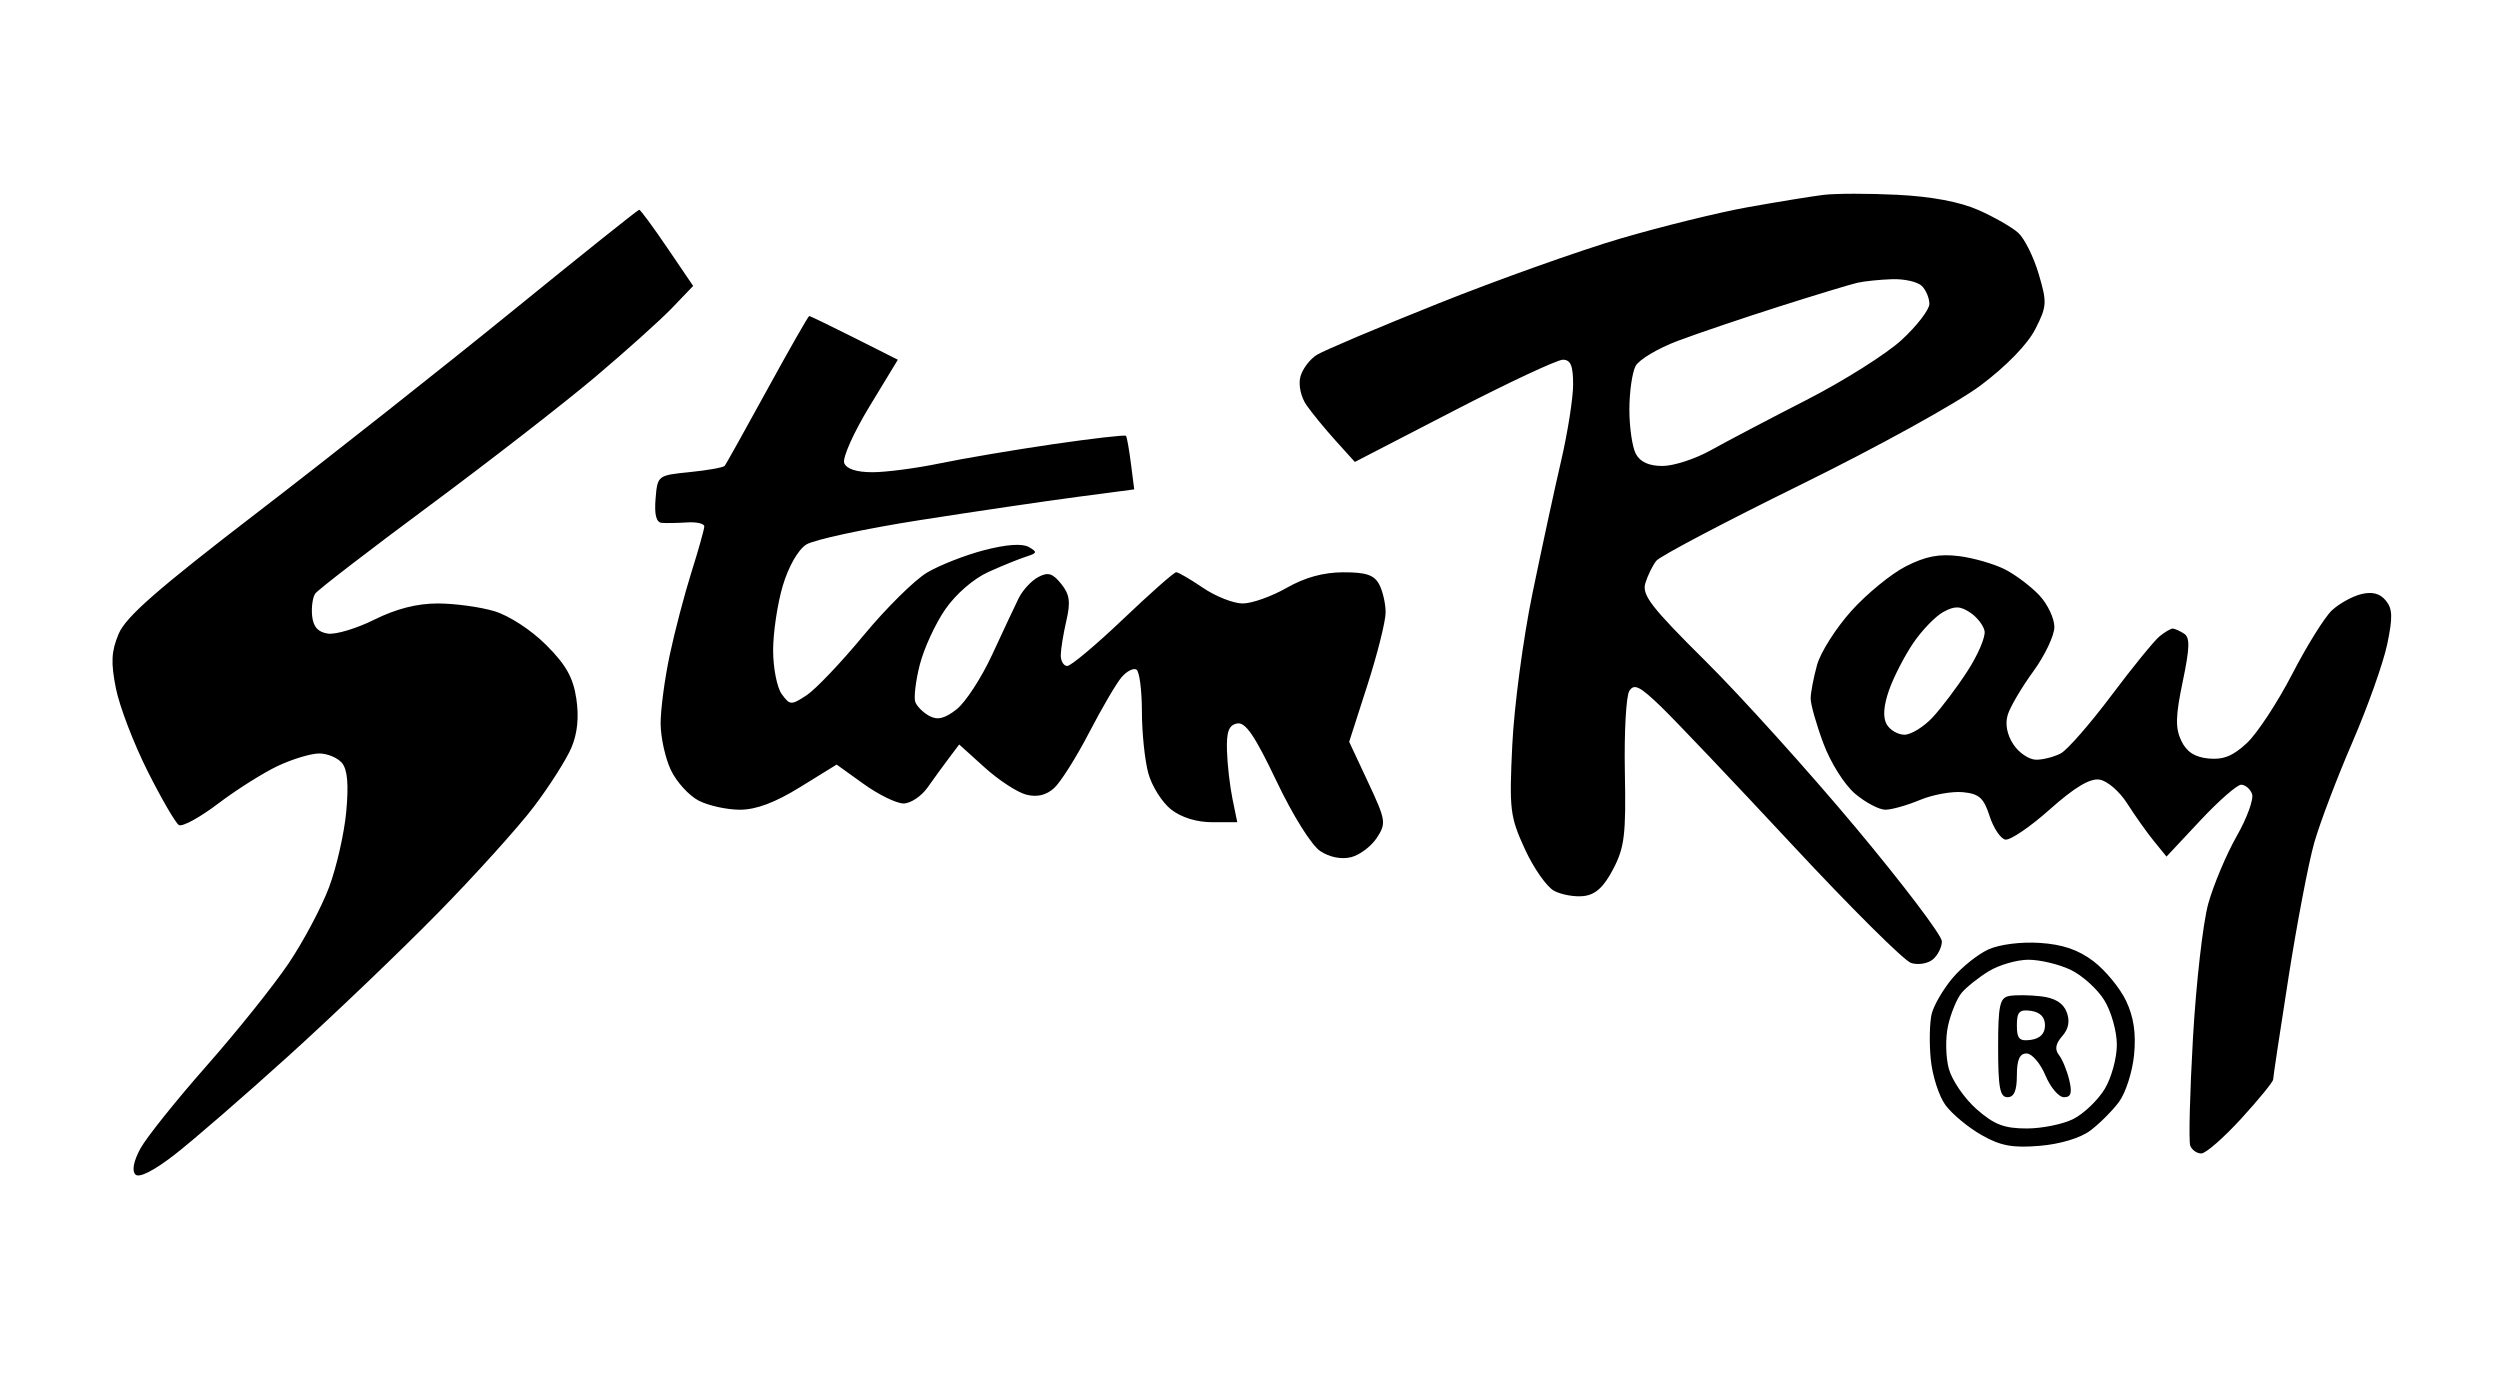 <svg width="400" height="220" viewBox="0 0 400 220" fill="none" xmlns="http://www.w3.org/2000/svg">
<path fill-rule="evenodd" clip-rule="evenodd" d="M291.7 31.186C289.775 31.427 284.375 32.308 279.7 33.143C275.025 33.979 265.833 36.24 259.272 38.168C252.712 40.096 239.565 44.783 230.058 48.584C220.55 52.384 211.838 56.07 210.698 56.774C209.558 57.479 208.368 59.071 208.053 60.312C207.726 61.6 208.146 63.533 209.032 64.812C209.886 66.046 211.977 68.598 213.679 70.483L216.775 73.912L232.595 65.733C241.296 61.235 249.154 57.555 250.057 57.555C251.304 57.555 251.7 58.509 251.7 61.516C251.7 63.695 250.832 69.207 249.772 73.766C248.711 78.325 246.641 87.905 245.171 95.055C243.701 102.205 242.259 113.058 241.966 119.173C241.468 129.56 241.6 130.656 243.972 135.837C245.368 138.888 247.476 141.9 248.655 142.531C249.834 143.162 251.973 143.538 253.409 143.367C255.286 143.142 256.605 141.933 258.109 139.055C259.926 135.579 260.171 133.547 259.978 123.555C259.856 117.23 260.175 111.383 260.687 110.562C261.454 109.333 262.349 109.774 265.759 113.062C268.036 115.258 277.519 125.242 286.832 135.248C296.145 145.254 304.672 153.729 305.78 154.081C306.889 154.432 308.449 154.178 309.248 153.515C310.047 152.852 310.7 151.544 310.7 150.608C310.7 149.672 304.522 141.514 296.971 132.48C289.42 123.446 278.591 111.44 272.906 105.799C264.17 97.131 262.676 95.195 263.257 93.299C263.635 92.065 264.427 90.454 265.016 89.72C265.605 88.985 276.012 83.504 288.143 77.539C300.415 71.506 313.178 64.46 316.913 61.657C321.011 58.582 324.41 55.084 325.637 52.679C327.512 49.004 327.549 48.408 326.183 43.811C325.378 41.101 323.912 38.151 322.923 37.257C321.935 36.363 319.071 34.722 316.557 33.61C313.584 32.295 309.056 31.442 303.594 31.168C298.977 30.937 293.625 30.945 291.7 31.186ZM82.061 49.704C71.137 58.587 52.807 73.065 41.326 81.878C25.152 94.295 20.121 98.696 18.979 101.43C17.804 104.241 17.718 106.02 18.554 110.182C19.131 113.056 21.413 119.006 23.625 123.405C25.837 127.805 28.084 131.674 28.619 132.005C29.154 132.336 31.979 130.795 34.896 128.581C37.813 126.368 42.108 123.656 44.439 122.556C46.771 121.455 49.753 120.555 51.067 120.555C52.38 120.555 54.024 121.241 54.72 122.079C55.597 123.136 55.805 125.53 55.397 129.895C55.074 133.356 53.842 138.774 52.659 141.936C51.475 145.098 48.581 150.559 46.225 154.071C43.87 157.583 37.951 164.982 33.072 170.513C28.192 176.045 23.418 182.012 22.462 183.775C21.372 185.784 21.076 187.331 21.668 187.923C22.259 188.514 24.587 187.339 27.906 184.772C30.818 182.52 39.05 175.383 46.2 168.912C53.35 162.441 64.08 152.176 70.045 146.101C76.009 140.026 82.934 132.355 85.432 129.055C87.931 125.755 90.627 121.513 91.425 119.629C92.397 117.331 92.656 114.745 92.21 111.776C91.704 108.397 90.559 106.363 87.373 103.182C84.977 100.789 81.447 98.491 79.084 97.785C76.82 97.108 72.746 96.555 70.03 96.555C66.73 96.555 63.38 97.409 59.928 99.129C57.087 100.544 53.737 101.557 52.482 101.379C50.891 101.153 50.122 100.298 49.941 98.555C49.798 97.18 50.023 95.567 50.441 94.971C50.858 94.374 59.075 88.049 68.7 80.914C78.325 73.779 90.25 64.522 95.2 60.344C100.15 56.166 105.709 51.173 107.553 49.248L110.905 45.748L106.765 39.651C104.488 36.298 102.467 33.555 102.273 33.555C102.08 33.555 92.984 40.822 82.061 49.704ZM307.5 45.755C308.16 46.415 308.7 47.708 308.7 48.628C308.7 49.548 306.706 52.138 304.269 54.385C301.832 56.631 294.969 60.959 289.019 64.003C283.068 67.046 276.182 70.666 273.715 72.046C271.249 73.426 267.777 74.555 266.001 74.555C263.83 74.555 262.431 73.92 261.735 72.621C261.166 71.557 260.7 68.377 260.7 65.555C260.7 62.733 261.148 59.586 261.696 58.563C262.244 57.539 265.281 55.728 268.446 54.539C271.611 53.349 278.925 50.872 284.7 49.033C290.475 47.195 296.1 45.488 297.2 45.239C298.3 44.99 300.798 44.735 302.75 44.671C304.702 44.607 306.84 45.095 307.5 45.755ZM122.768 62.316C119.23 68.772 116.165 74.27 115.957 74.533C115.748 74.796 113.242 75.246 110.389 75.533C105.222 76.053 105.199 76.071 104.89 79.805C104.679 82.351 105 83.589 105.89 83.661C106.61 83.719 108.438 83.685 109.95 83.586C111.462 83.486 112.694 83.776 112.687 84.23C112.68 84.684 111.754 87.98 110.629 91.555C109.504 95.13 107.934 101.122 107.142 104.87C106.349 108.619 105.7 113.501 105.7 115.719C105.7 117.938 106.436 121.303 107.335 123.198C108.234 125.093 110.237 127.298 111.785 128.099C113.334 128.9 116.302 129.555 118.381 129.555C120.976 129.555 123.994 128.423 128.011 125.944L133.862 122.332L138.195 125.444C140.577 127.155 143.445 128.555 144.567 128.555C145.689 128.555 147.415 127.409 148.403 126.008C149.391 124.607 150.936 122.484 151.836 121.289L153.473 119.117L157.561 122.811C159.81 124.842 162.804 126.794 164.215 127.148C165.947 127.583 167.391 127.24 168.659 126.092C169.693 125.157 172.212 121.166 174.258 117.223C176.303 113.281 178.65 109.278 179.472 108.329C180.295 107.379 181.357 106.843 181.834 107.138C182.31 107.432 182.703 110.459 182.706 113.864C182.709 117.269 183.174 121.722 183.74 123.76C184.306 125.797 185.939 128.384 187.369 129.51C189.004 130.795 191.454 131.555 193.966 131.555H197.962L197.194 127.805C196.771 125.743 196.375 122.265 196.313 120.077C196.227 117.04 196.611 116.018 197.939 115.756C199.27 115.493 200.753 117.666 204.25 125.001C206.889 130.534 209.85 135.263 211.254 136.182C212.758 137.168 214.637 137.537 216.18 137.149C217.552 136.805 219.402 135.414 220.29 134.058C221.822 131.72 221.75 131.258 218.887 125.141L215.868 118.69L218.784 109.622C220.388 104.635 221.7 99.4 221.7 97.989C221.7 96.578 221.234 94.553 220.665 93.489C219.864 91.994 218.561 91.558 214.915 91.567C211.742 91.575 208.777 92.393 205.848 94.067C203.454 95.435 200.296 96.555 198.83 96.555C197.364 96.555 194.509 95.43 192.485 94.055C190.462 92.68 188.529 91.555 188.19 91.555C187.851 91.555 184.03 94.93 179.7 99.055C175.37 103.18 171.348 106.555 170.763 106.555C170.178 106.555 169.711 105.768 169.724 104.805C169.737 103.842 170.141 101.361 170.622 99.29C171.316 96.301 171.143 95.088 169.781 93.407C168.401 91.703 167.68 91.495 166.093 92.344C165.008 92.925 163.608 94.447 162.98 95.728C162.353 97.008 160.447 101.069 158.744 104.753C157.041 108.437 154.486 112.365 153.067 113.481C151.17 114.973 150.016 115.259 148.711 114.561C147.734 114.038 146.717 113.036 146.451 112.333C146.185 111.63 146.508 108.937 147.168 106.347C147.829 103.758 149.667 99.767 151.253 97.478C152.953 95.026 155.793 92.572 158.169 91.504C160.386 90.506 163.1 89.405 164.2 89.056C165.968 88.494 166.011 88.315 164.577 87.509C163.541 86.927 160.971 87.115 157.468 88.027C154.451 88.813 150.35 90.419 148.357 91.595C146.363 92.772 141.79 97.29 138.194 101.635C134.599 105.981 130.487 110.303 129.057 111.24C126.585 112.86 126.39 112.851 125.079 111.058C124.32 110.021 123.7 106.865 123.7 104.045C123.7 101.225 124.393 96.585 125.24 93.734C126.148 90.675 127.686 87.969 128.99 87.134C130.205 86.356 138.4 84.593 147.2 83.216C156 81.839 167.312 80.17 172.338 79.507L181.476 78.302L180.95 74.178C180.661 71.91 180.304 69.91 180.156 69.732C180.008 69.554 174.782 70.153 168.543 71.063C162.305 71.973 154.133 73.356 150.385 74.136C146.636 74.917 141.785 75.555 139.603 75.555C137.039 75.555 135.438 75.036 135.074 74.087C134.764 73.28 136.568 69.231 139.083 65.089L143.655 57.558L136.703 54.056C132.879 52.131 129.626 50.56 129.475 50.566C129.324 50.571 126.306 55.859 122.768 62.316ZM304.948 90.606C302.609 91.794 298.683 95.005 296.222 97.741C293.762 100.478 291.291 104.367 290.73 106.386C290.17 108.404 289.709 110.826 289.706 111.767C289.703 112.709 290.625 115.953 291.756 118.976C292.917 122.079 295.128 125.578 296.833 127.013C298.494 128.411 300.664 129.555 301.655 129.555C302.645 129.555 305.131 128.855 307.179 127.999C309.227 127.144 312.32 126.581 314.051 126.749C316.66 127.003 317.394 127.655 318.329 130.555C318.95 132.48 320.083 134.18 320.847 134.334C321.611 134.487 324.811 132.318 327.958 129.513C331.906 125.994 334.37 124.513 335.905 124.734C337.14 124.912 339.121 126.614 340.353 128.555C341.575 130.48 343.49 133.18 344.608 134.555L346.64 137.055L352.022 131.305C354.982 128.142 357.934 125.555 358.583 125.555C359.232 125.555 360.016 126.214 360.325 127.02C360.634 127.826 359.534 130.863 357.88 133.77C356.226 136.677 354.179 141.53 353.331 144.555C352.483 147.58 351.378 157.255 350.875 166.055C350.373 174.855 350.176 182.618 350.438 183.305C350.7 183.993 351.496 184.555 352.207 184.555C352.918 184.555 355.794 182.044 358.6 178.974C361.405 175.905 363.701 173.093 363.703 172.724C363.704 172.356 364.816 164.97 366.173 156.311C367.53 147.652 369.381 137.977 370.286 134.811C371.191 131.645 373.93 124.432 376.373 118.782C378.816 113.132 381.325 106.081 381.947 103.113C382.862 98.753 382.817 97.4 381.714 96.071C380.775 94.94 379.544 94.626 377.774 95.065C376.358 95.416 374.257 96.583 373.105 97.657C371.953 98.732 369.099 103.311 366.763 107.833C364.427 112.355 361.171 117.318 359.528 118.862C357.303 120.953 355.733 121.591 353.377 121.362C351.146 121.146 349.857 120.306 349.001 118.512C348.034 116.483 348.081 114.571 349.234 109.064C350.375 103.608 350.418 101.994 349.439 101.373C348.758 100.94 347.949 100.579 347.641 100.57C347.334 100.562 346.387 101.118 345.536 101.805C344.686 102.493 341.211 106.759 337.815 111.286C334.418 115.813 330.782 119.976 329.735 120.536C328.688 121.097 326.912 121.555 325.789 121.555C324.665 121.555 323.023 120.452 322.14 119.104C321.112 117.535 320.789 115.826 321.244 114.354C321.634 113.09 323.471 109.97 325.327 107.421C327.182 104.872 328.7 101.676 328.7 100.317C328.7 98.959 327.637 96.7 326.337 95.298C325.038 93.896 322.571 92.022 320.855 91.135C319.139 90.248 315.814 89.279 313.467 88.983C310.284 88.582 308.119 88.994 304.948 90.606ZM317.53 100.962C317.712 101.879 316.491 104.75 314.816 107.342C313.142 109.934 310.613 113.293 309.196 114.805C307.778 116.317 305.76 117.555 304.709 117.555C303.659 117.555 302.376 116.798 301.858 115.873C301.236 114.762 301.371 112.905 302.255 110.399C302.991 108.313 304.734 104.927 306.128 102.876C307.522 100.824 309.684 98.591 310.932 97.914C312.746 96.929 313.601 96.944 315.2 97.988C316.3 98.706 317.349 100.044 317.53 100.962ZM318.15 151.906C316.473 152.667 313.886 154.734 312.4 156.5C310.915 158.265 309.42 160.824 309.078 162.186C308.736 163.549 308.663 166.821 308.917 169.457C309.17 172.094 310.237 175.414 311.289 176.835C312.34 178.257 314.929 180.402 317.043 181.603C320.095 183.338 322.006 183.694 326.334 183.335C329.605 183.064 332.841 182.094 334.43 180.907C335.885 179.821 337.955 177.755 339.028 176.318C340.101 174.88 341.193 171.484 341.453 168.77C341.784 165.324 341.398 162.722 340.173 160.139C339.208 158.106 336.874 155.264 334.987 153.825C332.55 151.966 330.055 151.108 326.378 150.865C323.371 150.666 319.921 151.103 318.15 151.906ZM331.283 155.161C333.145 156.045 335.576 158.236 336.684 160.029C337.802 161.838 338.698 165.02 338.696 167.173C338.694 169.308 337.814 172.496 336.74 174.256C335.667 176.017 333.441 178.155 331.794 179.006C330.147 179.858 326.768 180.555 324.284 180.555C320.667 180.555 319.072 179.942 316.259 177.473C314.328 175.777 312.33 172.875 311.818 171.022C311.303 169.157 311.248 166.057 311.695 164.076C312.139 162.108 313.109 159.763 313.851 158.865C314.593 157.966 316.55 156.405 318.2 155.397C319.85 154.388 322.707 153.561 324.549 153.559C326.391 153.557 329.421 154.278 331.283 155.161ZM321.45 159.361C319.959 159.651 319.7 160.875 319.7 167.628C319.7 174.008 319.993 175.555 321.2 175.555C322.248 175.555 322.7 174.499 322.7 172.055C322.7 169.559 323.145 168.555 324.251 168.555C325.104 168.555 326.46 170.13 327.264 172.055C328.069 173.98 329.404 175.555 330.232 175.555C331.368 175.555 331.576 174.878 331.081 172.805C330.72 171.293 329.974 169.484 329.424 168.786C328.732 167.908 328.894 166.985 329.951 165.786C330.988 164.611 331.217 163.371 330.665 161.923C330.113 160.477 328.783 159.668 326.526 159.406C324.697 159.195 322.412 159.174 321.45 159.361ZM327.2 164.055C327.2 165.368 326.427 166.165 324.95 166.375C323.104 166.637 322.7 166.22 322.7 164.055C322.7 161.89 323.104 161.473 324.95 161.735C326.427 161.945 327.2 162.742 327.2 164.055Z" fill="black"/>
</svg>
